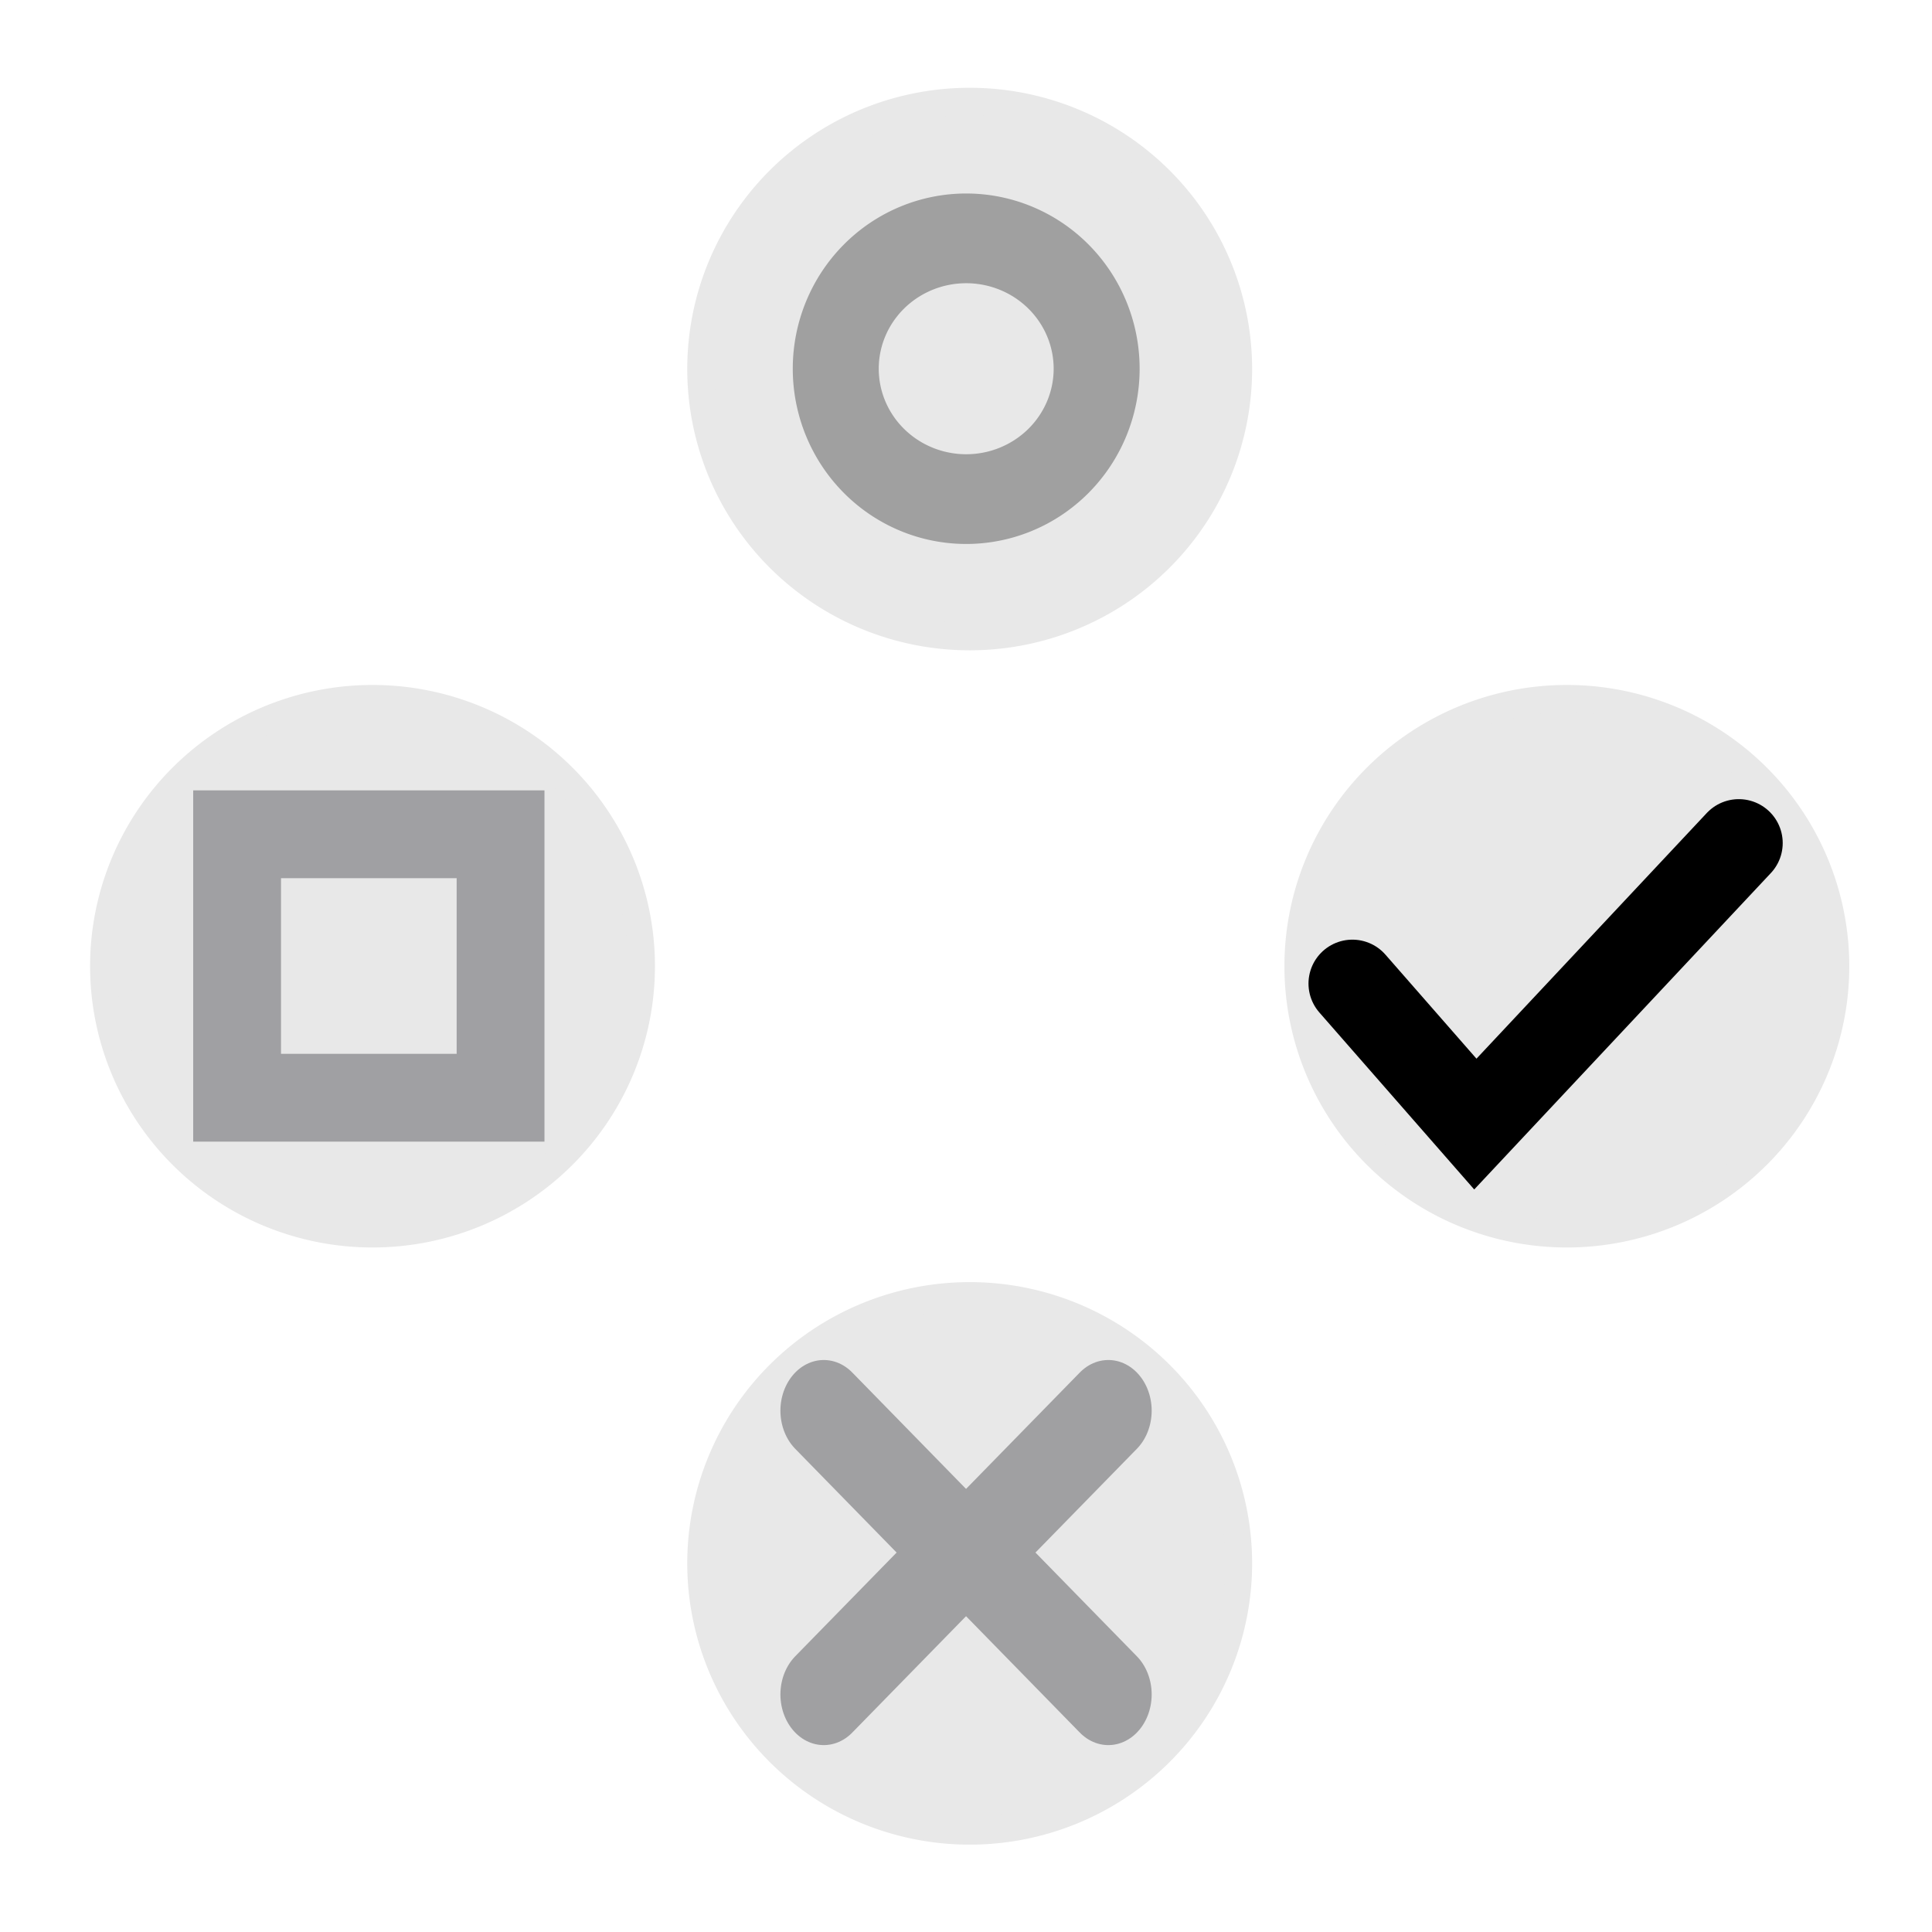 <?xml version="1.0" encoding="UTF-8" standalone="no"?>
<!-- Created with Inkscape (http://www.inkscape.org/) -->

<svg
   xmlns:dc="http://purl.org/dc/elements/1.1/"
   xmlns:cc="http://creativecommons.org/ns#"
   xmlns:rdf="http://www.w3.org/1999/02/22-rdf-syntax-ns#"
   xmlns:svg="http://www.w3.org/2000/svg"
   xmlns="http://www.w3.org/2000/svg"
   version="1.1"
   width="55"
   height="55"
   id="svg2">
  <defs
     id="defs4" />
  <g
     transform="translate(0,-997.362)"
     id="layer1">
    <path
       d="m 325.714,536.648 a 95.714,92.857 0 1 1 -191.429,0 95.714,92.857 0 1 1 191.429,0 z"
       transform="matrix(0.08,0,0,0.082,26.205,980.863)"
       id="path2985-5"
       style="fill:#e8e8e8;fill-opacity:1;fill-rule:nonzero;stroke:#e8e8e8;stroke-width:9.577;stroke-linecap:round;stroke-linejoin:miter;stroke-miterlimit:4;stroke-opacity:1;stroke-dasharray:none;stroke-dashoffset:0" />
    <path
       d="m 38.5,1025.362 3.5,4 7.5,-8"
       id="path3007-1"
       style="fill:none;stroke:#000000;stroke-width:2.5;stroke-linecap:round;stroke-linejoin:miter;stroke-miterlimit:4;stroke-opacity:1;stroke-dasharray:none" />
    <path
       d="m 325.714,536.648 a 95.714,92.857 0 1 1 -191.429,0 95.714,92.857 0 1 1 191.429,0 z"
       transform="matrix(0.08,0,0,0.082,9.205,997.863)"
       id="path2985"
       style="fill:#e8e8e8;fill-opacity:1;fill-rule:nonzero;stroke:#e8e8e8;stroke-width:9.577;stroke-linecap:round;stroke-linejoin:miter;stroke-miterlimit:4;stroke-opacity:1;stroke-dasharray:none;stroke-dashoffset:0" />
    <g
       transform="matrix(0.987,0,0,1.154,-2.174,-159.214)"
       id="g4004"
       style="stroke:#a0a0a2;stroke-opacity:1">
      <path
         d="m 25.962,1044.032 4,-3.5 -4,-3.5"
         id="path3007-1-7"
         style="fill:none;stroke:#a0a0a2;stroke-width:2.5;stroke-linecap:round;stroke-linejoin:miter;stroke-miterlimit:4;stroke-opacity:1;stroke-dasharray:none" />
      <path
         d="m 34.17,1044.032 -4,-3.5 4,-3.5"
         id="path3007-1-7-1"
         style="fill:none;stroke:#a0a0a2;stroke-width:2.5;stroke-linecap:round;stroke-linejoin:miter;stroke-miterlimit:4;stroke-opacity:1;stroke-dasharray:none" />
    </g>
    <path
       d="m 325.714,536.648 a 95.714,92.857 0 1 1 -191.429,0 95.714,92.857 0 1 1 191.429,0 z"
       transform="matrix(0.08,0,0,0.082,9.205,963.863)"
       id="path2985-5-0"
       style="fill:#e8e8e8;fill-opacity:1;fill-rule:nonzero;stroke:#e8e8e8;stroke-width:9.577;stroke-linecap:round;stroke-linejoin:miter;stroke-miterlimit:4;stroke-opacity:1;stroke-dasharray:none;stroke-dashoffset:0" />
    <path
       d="m 31.651,10.481 a 3.684,3.528 0 1 1 -7.368,0 3.684,3.528 0 1 1 7.368,0 z"
       transform="matrix(1.008,0,0,1.052,-0.685,996.833)"
       id="path4008"
       style="fill:#e8e8e8;fill-opacity:1;fill-rule:nonzero;stroke:#a0a0a0;stroke-width:2.428;stroke-linecap:round;stroke-linejoin:miter;stroke-miterlimit:4;stroke-opacity:1;stroke-dasharray:none;stroke-dashoffset:0" />
    <path
       d="m 325.714,536.648 a 95.714,92.857 0 1 1 -191.429,0 95.714,92.857 0 1 1 191.429,0 z"
       transform="matrix(0.08,0,0,0.082,-7.795,980.863)"
       id="path2985-5-2"
       style="fill:#e8e8e8;fill-opacity:1;fill-rule:nonzero;stroke:#e8e8e8;stroke-width:9.577;stroke-linecap:round;stroke-linejoin:miter;stroke-miterlimit:4;stroke-opacity:1;stroke-dasharray:none;stroke-dashoffset:0" />
    <path
       d="m 6.75,1021.112 7.5,0 0,7.5 -7.5,0 z"
       id="path4010"
       style="fill:none;stroke:#a0a0a3;stroke-width:2.5;stroke-linecap:butt;stroke-linejoin:miter;stroke-miterlimit:4;stroke-opacity:1;stroke-dasharray:none" />
  </g>
</svg>
